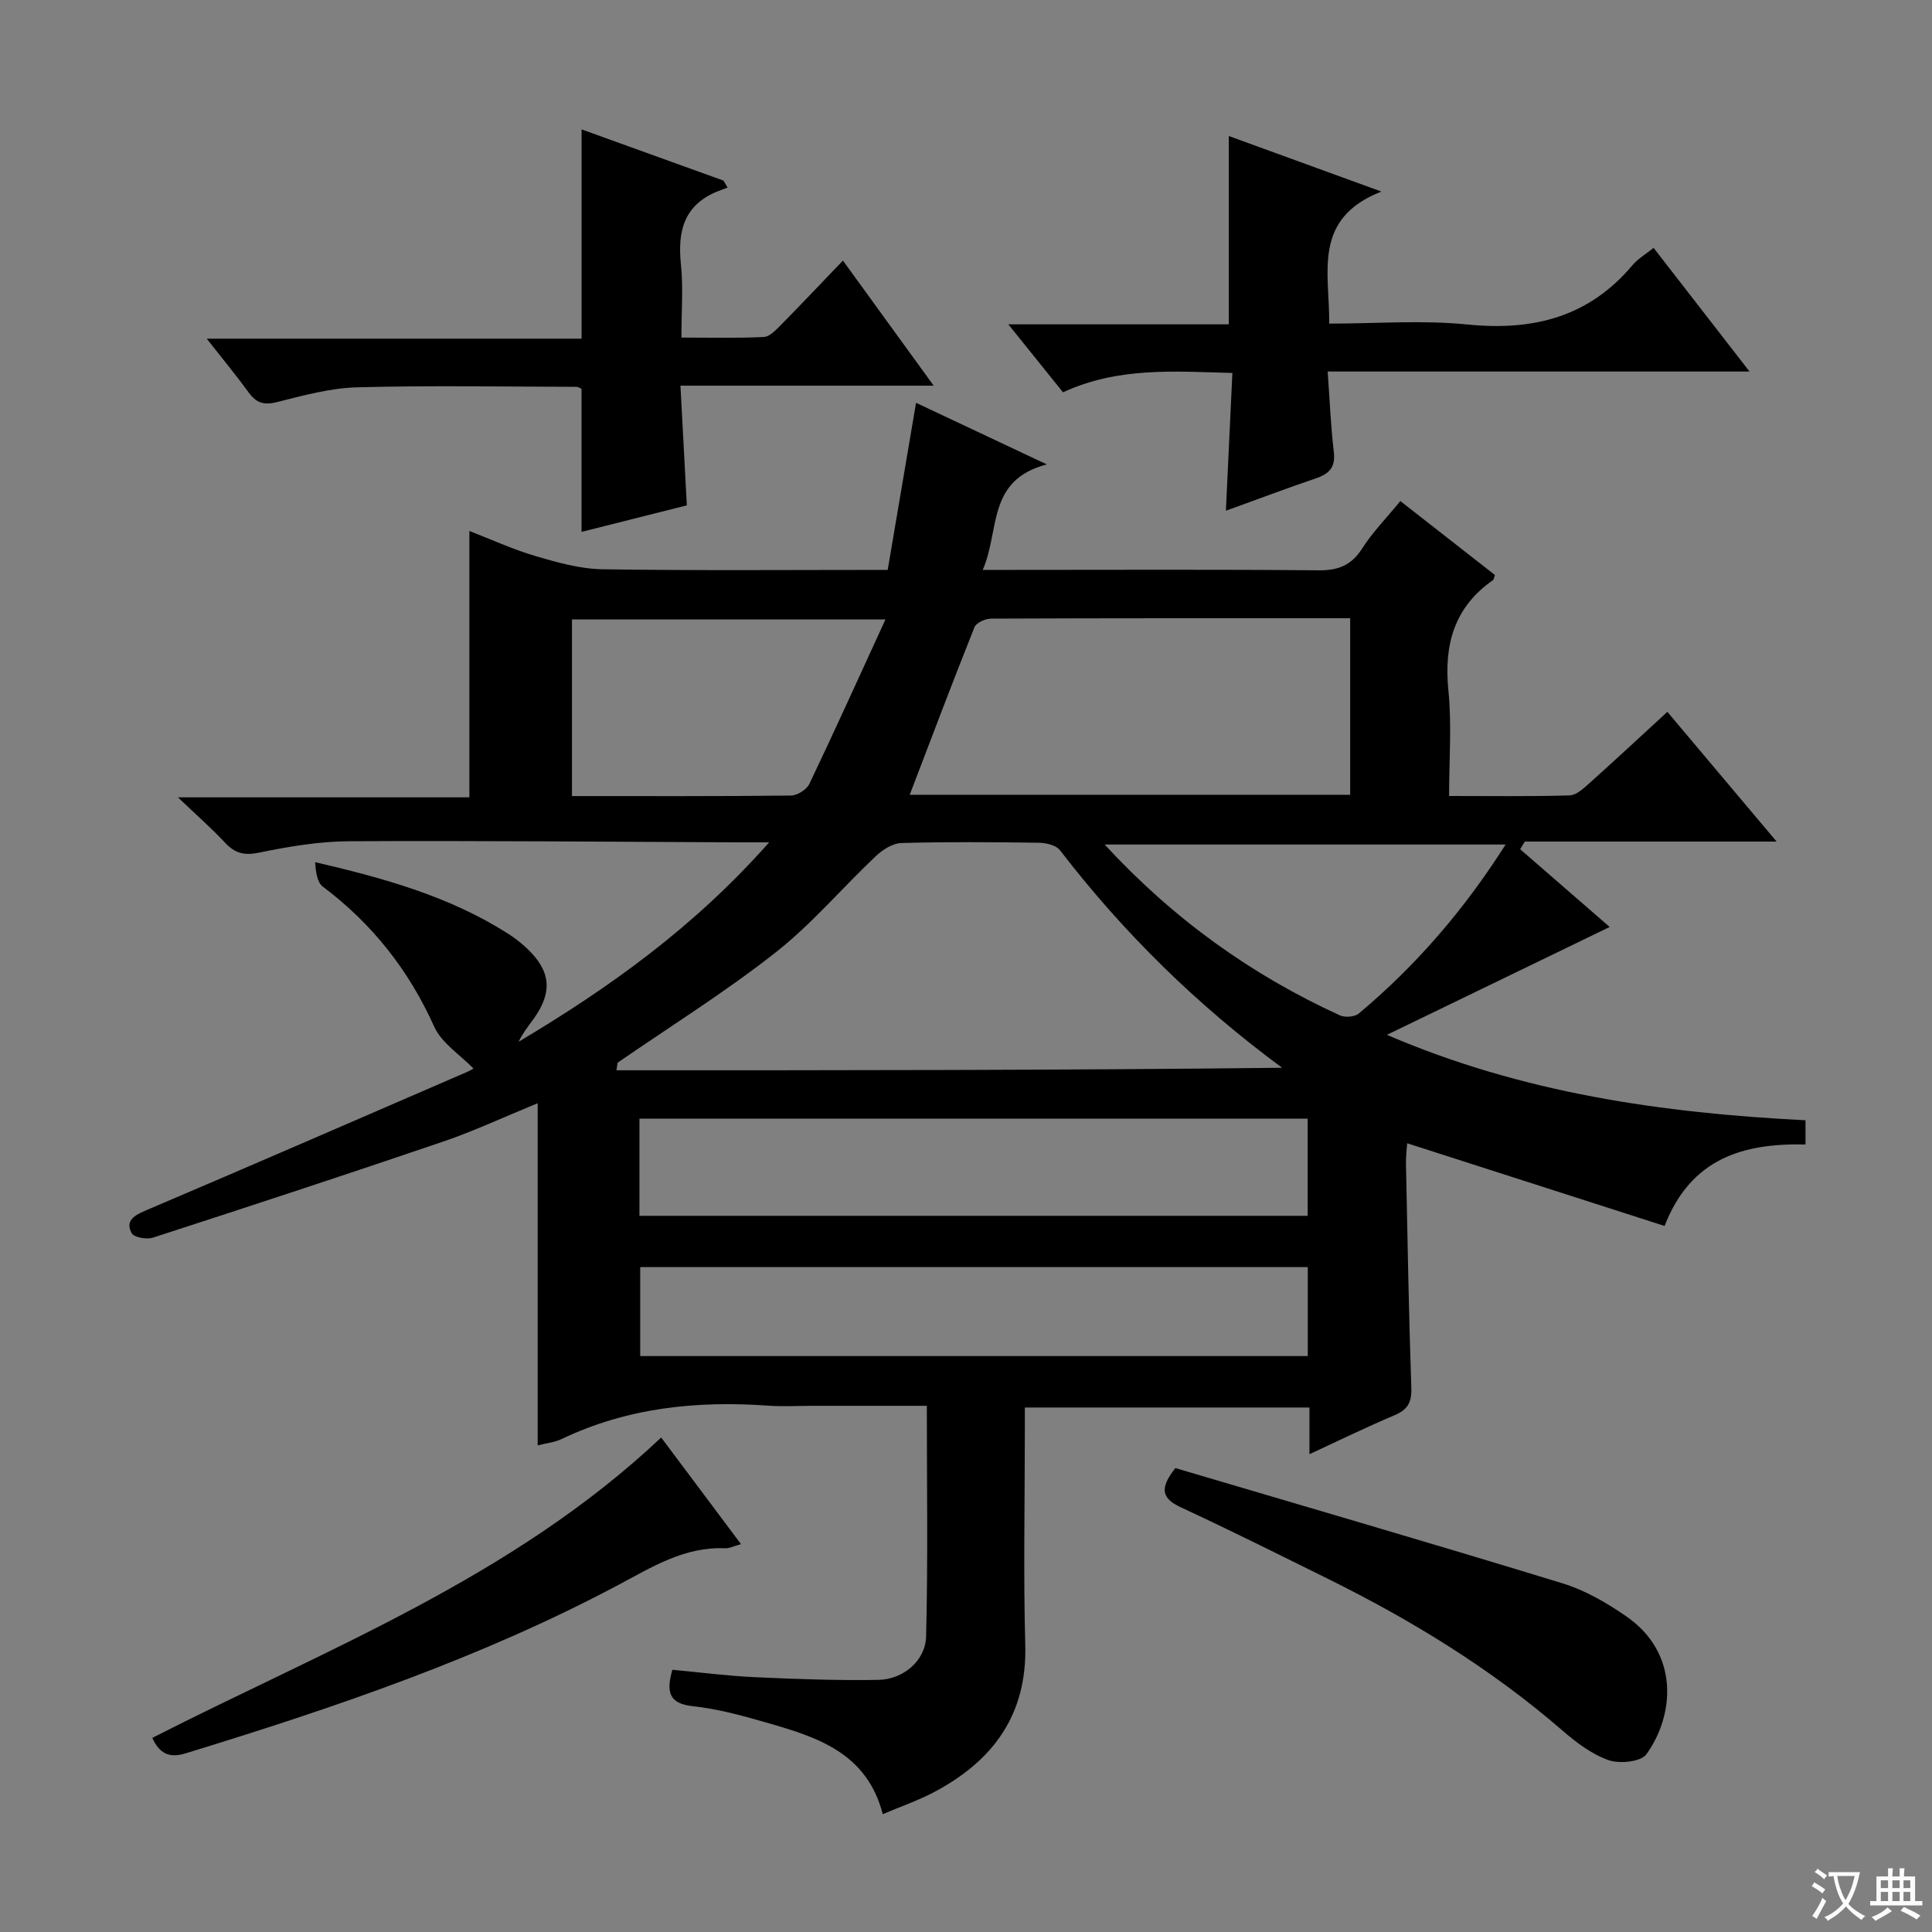 <svg enable-background="new 0 0 400 400" viewBox="0 0 400 400" xmlns="http://www.w3.org/2000/svg"><rect x="0" y="0" width="400" height="400" fill="#808080" stroke="none"/><path d="m377.9 391.2c-.2.3-.4.5-.6.8-.7-.6-1.4-1-2.2-1.5.2-.3.4-.5.5-.8.6.4 1.4.8 2.3 1.5zm-1.8 6.1c-.2-.2-.5-.4-.9-.6.4-.6.8-1.2 1.2-1.9s.7-1.3.9-1.9c.3.3.5.5.8.7-.7 1.3-1.4 2.6-2 3.7zm2.2-9c-.3.3-.5.5-.6.8-.6-.6-1.3-1.1-2-1.5.3-.3.5-.5.6-.7.6.5 1.3.9 2 1.4zm.3.2v-.9h2 4.5c-.3 1.3-.6 2.5-1 3.6s-.9 2.1-1.4 3c.4.5 1 1 1.6 1.4s1.2.8 1.9 1.1c-.3.2-.5.4-.8.8-.4-.3-1-.7-1.6-1.2s-1.2-1.1-1.6-1.6c-.5.6-1.1 1.1-1.7 1.6s-1.4.9-2.1 1.4c-.1-.3-.3-.5-.7-.8.6-.2 1.2-.5 1.9-1s1.4-1.1 2-1.8c-.5-.8-.9-1.6-1.2-2.5s-.6-2-.8-3.2c-.4.1-.7.1-1 .1zm2.5 2.7c.3 1 .7 1.7 1 2.2.3-.5.6-1.1 1-2s.6-1.9.9-3h-3.2-.4c.1.9.3 1.8.7 2.8z" fill="#fafbfa"/><path d="m396.5 388.5v1.5 3.6h1.5v.9c-.4 0-1 0-1.7 0h-7.9c-.5 0-.9 0-1.2 0v-.9h1.3v-3.5c0-.7 0-1.2 0-1.6h2.4c0-.8 0-1.4 0-1.7h1c0 .3-.1.8-.1 1.7h1.5c0-.8 0-1.4 0-1.7h1c0 .3-.1.9-.1 1.7zm-8.2 9.2c-.2-.3-.5-.5-.8-.8.8-.3 1.4-.6 1.9-.9s1-.7 1.4-1.1c.3.3.6.5.9.8-1.6 1-2.8 1.6-3.4 2zm2.6-6.8v-1.6h-1.5v1.6zm0 2.7v-1.9h-1.5v1.9zm2.4-2.7v-1.6h-1.5v1.6zm0 2.7v-1.9h-1.5v1.9zm.2 2 .7-.8c.4.2.9.5 1.6.8s1.3.7 1.8 1c-.3.3-.5.5-.8.8-.4-.3-1.5-1-3.3-1.8zm2-4.7v-1.6h-1.4v1.6zm0 2.7v-1.9h-1.4v1.9z" fill="#fafbfa"/><g fill="#010000"><path d="m373.81 231.94v5.01c-12.74-.28-23.68 2.73-29.18 16.87-17.75-5.7-35.35-11.36-53.29-17.12-.07 1.13-.28 2.68-.25 4.23.32 15.48.58 30.96 1.11 46.43.1 2.99-.76 4.5-3.48 5.65-5.78 2.44-11.42 5.2-17.61 8.06 0-3.47 0-6.39 0-9.66-19.6 0-38.85 0-58.93 0v5.18c0 14.66-.31 29.34.09 43.99.39 14.43-6.63 23.91-18.71 30.37-3.33 1.78-6.95 3.02-10.79 4.65-3.33-12.84-13.79-16-24.24-19-4.93-1.42-9.95-2.8-15.02-3.34-5.09-.54-5.58-2.99-4.31-7.55 5.74.53 11.47 1.28 17.22 1.54 8.47.39 16.97.69 25.45.55 5.11-.08 9.74-3.96 9.87-8.98.4-15.75.15-31.52.15-47.76-7.86 0-15.82 0-23.78 0-3 0-6.01.18-9-.03-14.82-1.06-29.21.4-42.82 6.9-1.44.69-3.12.85-4.97 1.32 0-23.57 0-46.78 0-70.84-7.12 2.92-13.25 5.79-19.61 7.96-19.96 6.8-39.99 13.37-60.05 19.87-1.29.42-3.9-.03-4.39-.91-1.31-2.37.22-3.57 2.66-4.61 22.3-9.49 44.52-19.15 66.76-28.78.75-.33 1.45-.78 1.33-.72-2.72-2.81-6.57-5.23-8.13-8.68-5.27-11.71-12.83-21.29-23.05-28.97-1.21-.91-1.46-3.11-1.6-5.07 14.28 3.32 27.83 7.09 39.89 14.77 1.4.89 2.73 1.92 3.94 3.06 4.97 4.69 5.39 9.03 1.46 14.54-1.1 1.54-2.3 3.02-3.16 4.82 18.72-11.16 36.3-23.68 51.87-41.29-2.86 0-4.4.01-5.94 0-26.99-.11-53.98-.37-80.97-.23-6.26.03-12.59 1.1-18.74 2.37-3.08.63-4.97.1-7-2.07-2.72-2.92-5.74-5.56-9.75-9.39h60.34c0-18.77 0-36.81 0-55.15 4.43 1.71 8.94 3.8 13.66 5.19 4.53 1.33 9.26 2.67 13.92 2.74 19.47.3 38.95.13 59.03.13 1.94-11.42 3.84-22.62 5.87-34.59 8.8 4.14 17.22 8.11 27.07 12.75-12.51 3.27-9.67 13.68-13.27 21.84h6.04c21.16 0 42.33-.11 63.49.09 4.1.04 6.81-1.04 9.05-4.55 2.13-3.34 4.97-6.23 7.89-9.79 6.63 5.18 13.13 10.26 19.58 15.31-.19.52-.21.91-.4 1.05-8.07 5.64-10.19 13.41-9.23 22.91.71 7.04.14 14.21.14 21.79 8.69 0 16.82.12 24.94-.12 1.39-.04 2.88-1.42 4.06-2.48 5.31-4.76 10.53-9.62 16.19-14.82 7.4 8.79 14.61 17.35 22.62 26.86-18.13 0-35.13 0-52.13 0-.32.53-.64 1.05-.97 1.58 6.28 5.45 12.56 10.9 18.54 16.1-16.1 7.79-30.75 14.89-46.12 22.33 27.95 12.04 56.94 16.19 86.66 17.69zm-245.94-11.92c-.08.52-.16 1.05-.24 1.57 45.9.01 91.8 0 137.82-.52-17.6-12.97-32.84-27.93-46-45.05-.8-1.04-2.87-1.51-4.36-1.54-9.49-.13-18.99-.21-28.47.06-1.8.05-3.89 1.39-5.29 2.71-7 6.62-13.3 14.1-20.83 20.01-10.41 8.18-21.71 15.23-32.63 22.76zm60.48-55.47h91.19c0-12.29 0-24.31 0-36.55-25.04 0-49.69-.03-74.34.08-1.19 0-3.08.85-3.45 1.78-4.55 11.38-8.87 22.85-13.4 34.69zm-55.96 87.17h138.35c0-6.86 0-13.43 0-20.12-46.25 0-92.24 0-138.35 0zm138.37 10.62c-46.3 0-92.15 0-138.21 0v18.42h138.21c0-6.17 0-12.08 0-18.42zm-152.34-134.1v36.58c15.39 0 30.36.06 45.34-.11 1.31-.01 3.25-1.24 3.81-2.41 5.26-11.02 10.29-22.15 15.76-34.06-22.62 0-43.55 0-64.91 0zm193.3 46.61c-28.07 0-55.17 0-83.02 0 14.28 15.46 30.37 26.98 48.71 35.37 1.06.48 3.06.33 3.91-.38 11.78-9.87 21.74-21.35 30.4-34.99z"/><path d="m120.4 110.12c0-10.23 0-19.82 0-29.61-.2-.08-.64-.42-1.08-.42-15.13-.03-30.26-.31-45.37.1-5.56.15-11.15 1.68-16.6 3.06-2.72.69-4.29.17-5.86-1.99-2.62-3.59-5.45-7.02-8.69-11.14h77.61c0-14.5 0-28.54 0-43.33 9.8 3.53 19.59 7.07 29.38 10.6.28.48.56.97.85 1.45-.8.3-1.6.57-2.38.9-6.77 2.9-7.98 8.31-7.28 15.01.5 4.76.1 9.62.1 15.14 5.88 0 11.48.15 17.06-.12 1.22-.06 2.52-1.46 3.54-2.49 4.2-4.26 8.31-8.61 12.84-13.33 6.36 8.77 12.3 16.96 18.79 25.9-17.7 0-34.69 0-52.43 0 .46 8.56.88 16.46 1.32 24.78-7.29 1.83-14.45 3.63-21.8 5.49z"/><path d="m362.22 76.92c-29.38 0-57.94 0-87.34 0 .42 5.87.64 11.27 1.27 16.63.37 3.11-.86 4.51-3.61 5.45-6.07 2.07-12.08 4.33-18.73 6.74.46-9.82.89-18.9 1.34-28.52-12.07-.33-23.63-1.27-35.07 4-3.61-4.49-7.19-8.95-11.32-14.07h45.65c0-13.17 0-25.89 0-38.99 9.92 3.61 19.95 7.26 31.59 11.5-14.37 5.65-10.7 16.76-10.8 27.34 9.72 0 19.24-.76 28.58.18 13.62 1.37 25.15-1.51 34.2-12.27 1.14-1.35 2.76-2.29 4.38-3.59 6.59 8.5 12.96 16.71 19.86 25.6z"/><path d="m243.35 303.95c26.46 7.83 53.35 15.65 80.12 23.85 4.68 1.43 9.16 4.03 13.22 6.84 11.05 7.62 10.03 20.45 4.18 28.56-1.13 1.57-5.55 2.02-7.83 1.22-3.49-1.22-6.7-3.66-9.56-6.14-14.7-12.72-31.09-22.76-48.44-31.35-10.13-5.01-20.25-10.07-30.5-14.83-3.82-1.78-4.71-3.73-1.19-8.15z"/><path d="m136.89 297.62c5.53 7.39 10.88 14.53 16.53 22.08-1.49.4-2.4.89-3.29.85-8.43-.36-15.17 3.91-22.23 7.66-28.45 15.11-58.8 25.4-89.5 34.81-3.33 1.02-5.38.07-6.87-3.21 36.2-18.46 74.56-33.16 105.36-62.19z"/></g></svg>